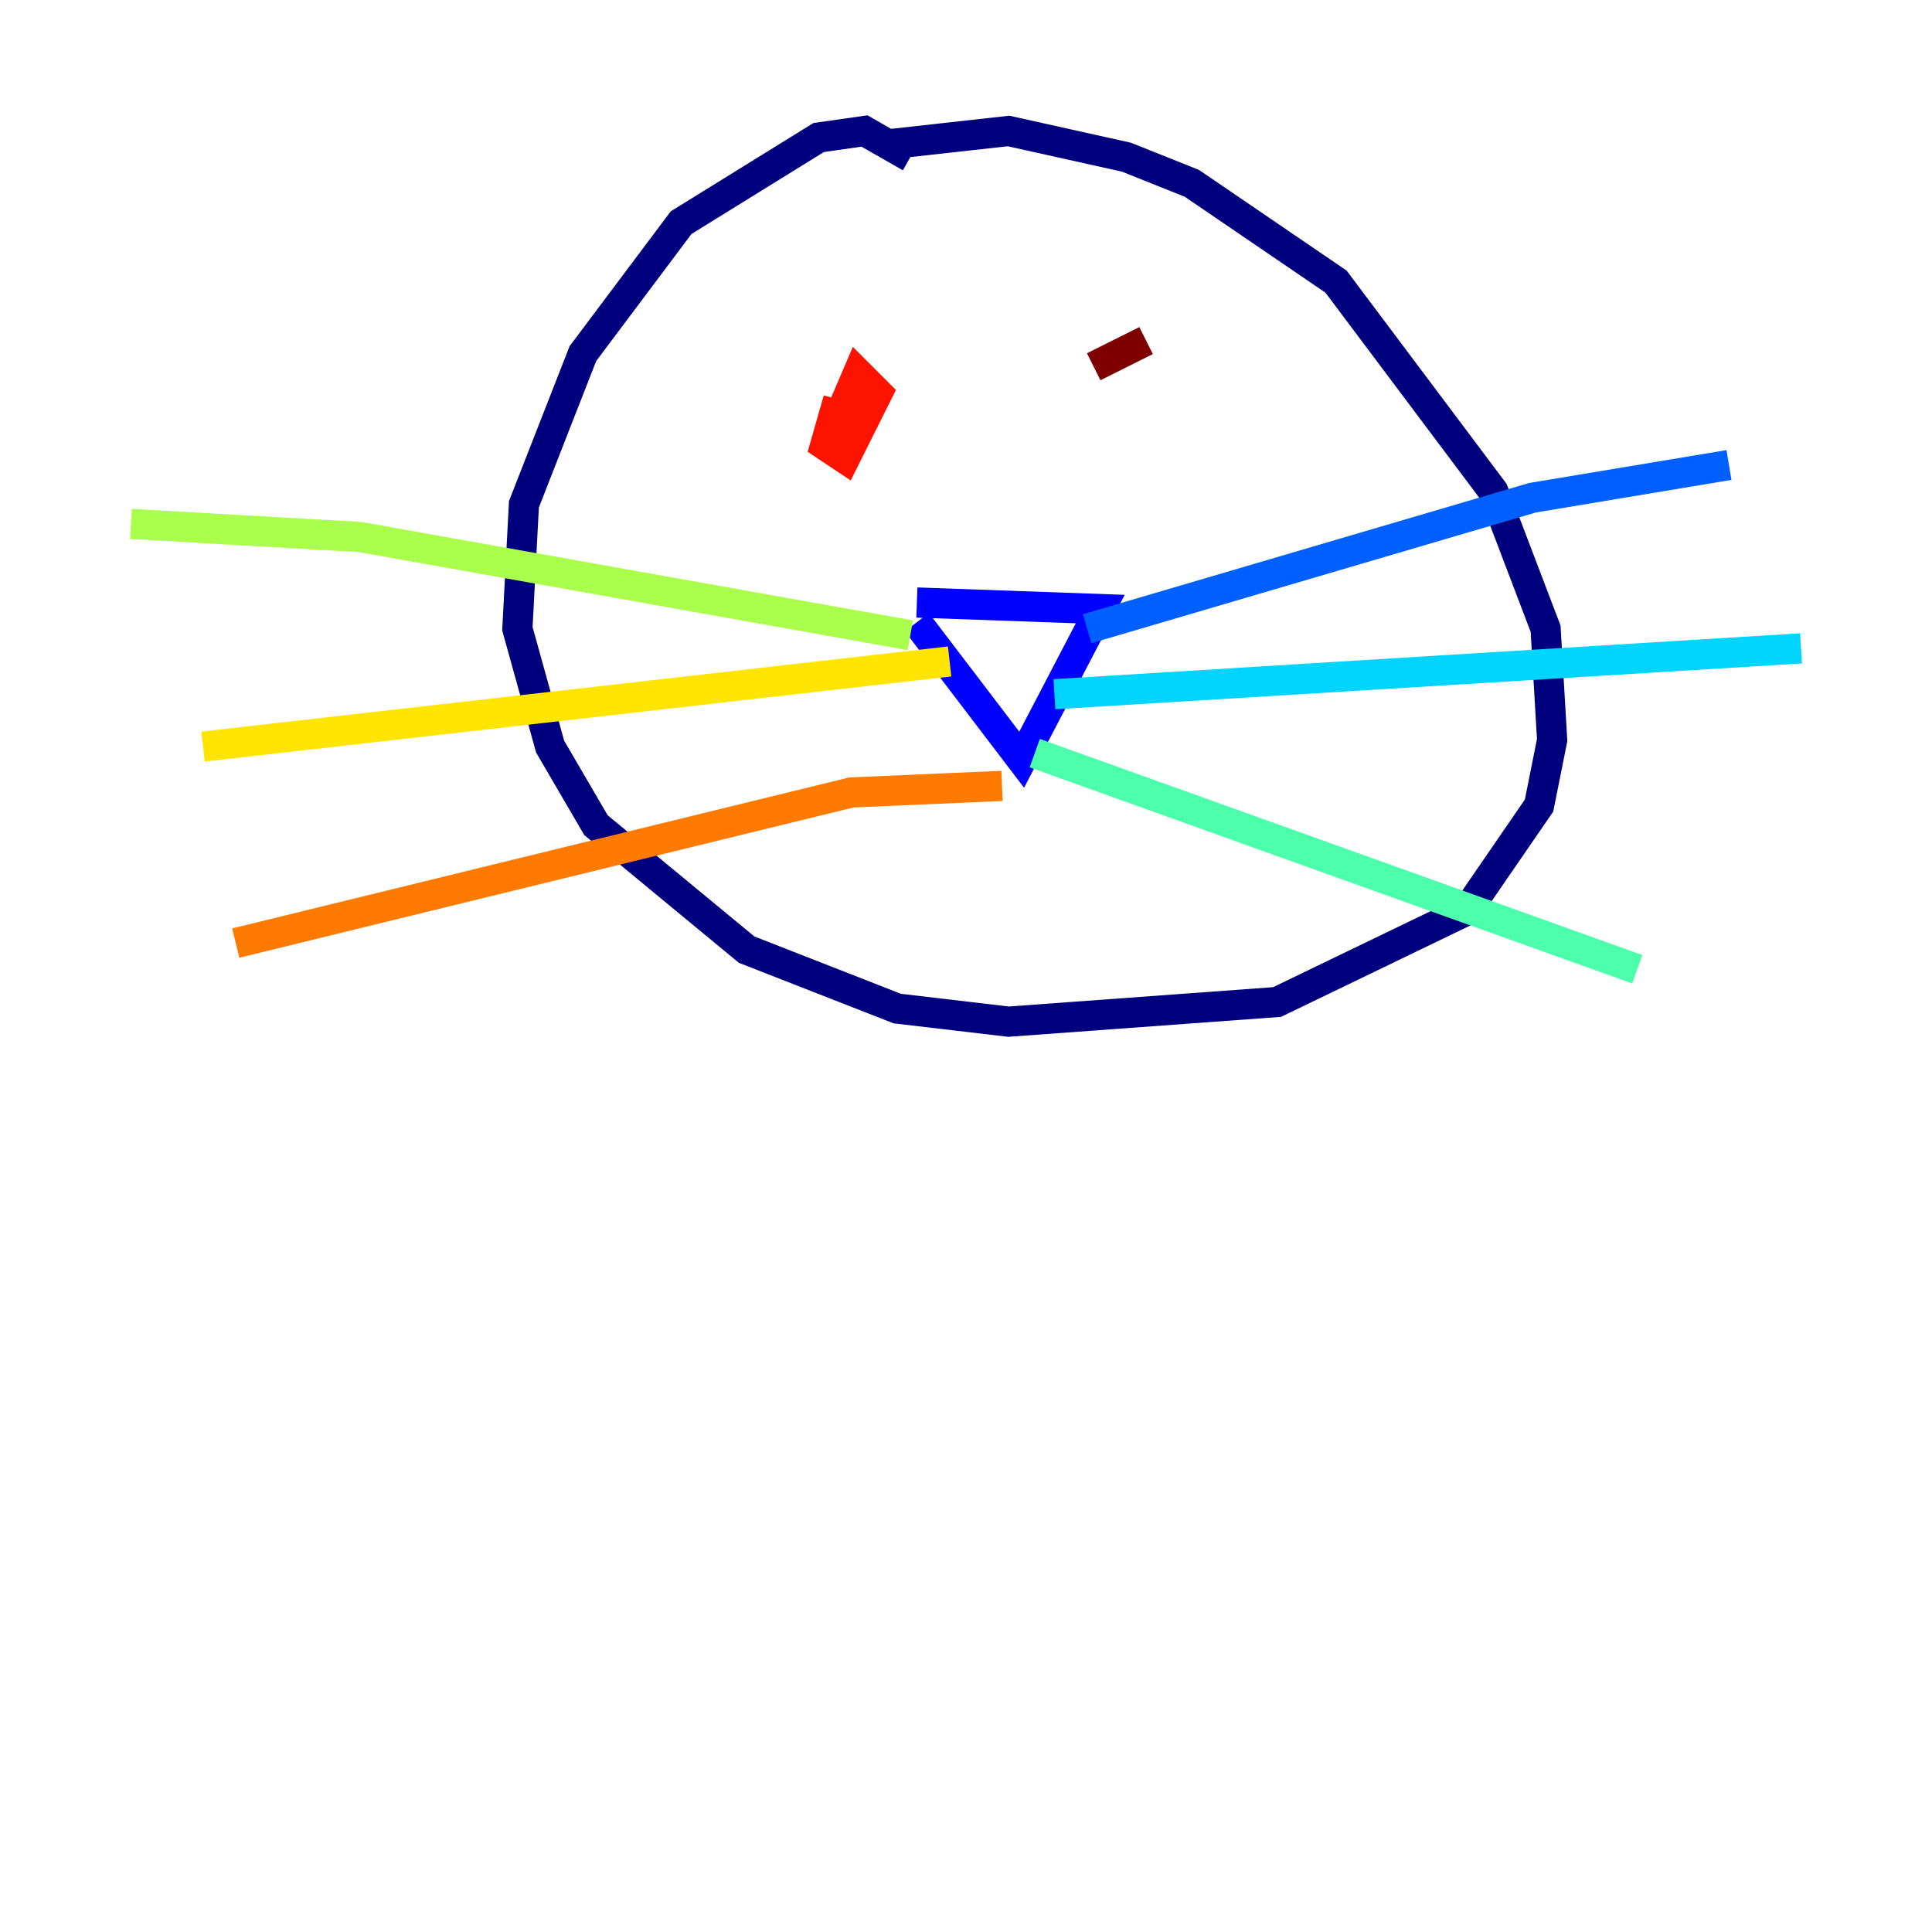 <?xml version="1.0" encoding="utf-8" ?>
<svg baseProfile="tiny" height="128" version="1.2" viewBox="0,0,128,128" width="128" xmlns="http://www.w3.org/2000/svg" xmlns:ev="http://www.w3.org/2001/xml-events" xmlns:xlink="http://www.w3.org/1999/xlink"><defs /><polyline fill="none" points="60.312,10.414 57.275,8.678 54.237,9.112 45.125,14.752 38.617,23.43 34.712,33.41 34.278,41.654 36.447,49.464 39.485,54.671 49.464,62.915 59.444,66.82 66.82,67.688 84.61,66.386 97.193,60.312 101.966,53.37 102.834,49.031 102.4,41.654 98.929,32.542 88.515,18.658 78.969,12.149 74.63,10.414 66.82,8.678 59.01,9.546" stroke="#00007f" stroke-width="2" /><polyline fill="none" points="60.746,39.919 72.895,40.352 67.688,50.332 60.746,41.22" stroke="#0000fe" stroke-width="2" /><polyline fill="none" points="72.027,41.654 101.532,32.976 114.549,30.807" stroke="#0060ff" stroke-width="2" /><polyline fill="none" points="69.858,45.993 119.322,42.956" stroke="#00d4ff" stroke-width="2" /><polyline fill="none" points="68.556,49.898 108.475,64.217" stroke="#4cffaa" stroke-width="2" /><polyline fill="none" points="60.312,42.088 23.864,35.58 8.678,34.712" stroke="#aaff4c" stroke-width="2" /><polyline fill="none" points="62.915,43.824 13.451,49.464" stroke="#ffe500" stroke-width="2" /><polyline fill="none" points="66.386,52.068 56.407,52.502 15.62,62.481" stroke="#ff7a00" stroke-width="2" /><polyline fill="none" points="55.539,26.468 54.671,29.505 55.973,30.373 58.142,26.034 56.841,24.732 55.539,27.77" stroke="#fe1200" stroke-width="2" /><polyline fill="none" points="75.932,22.563 72.461,24.298" stroke="#7f0000" stroke-width="2" /></svg>